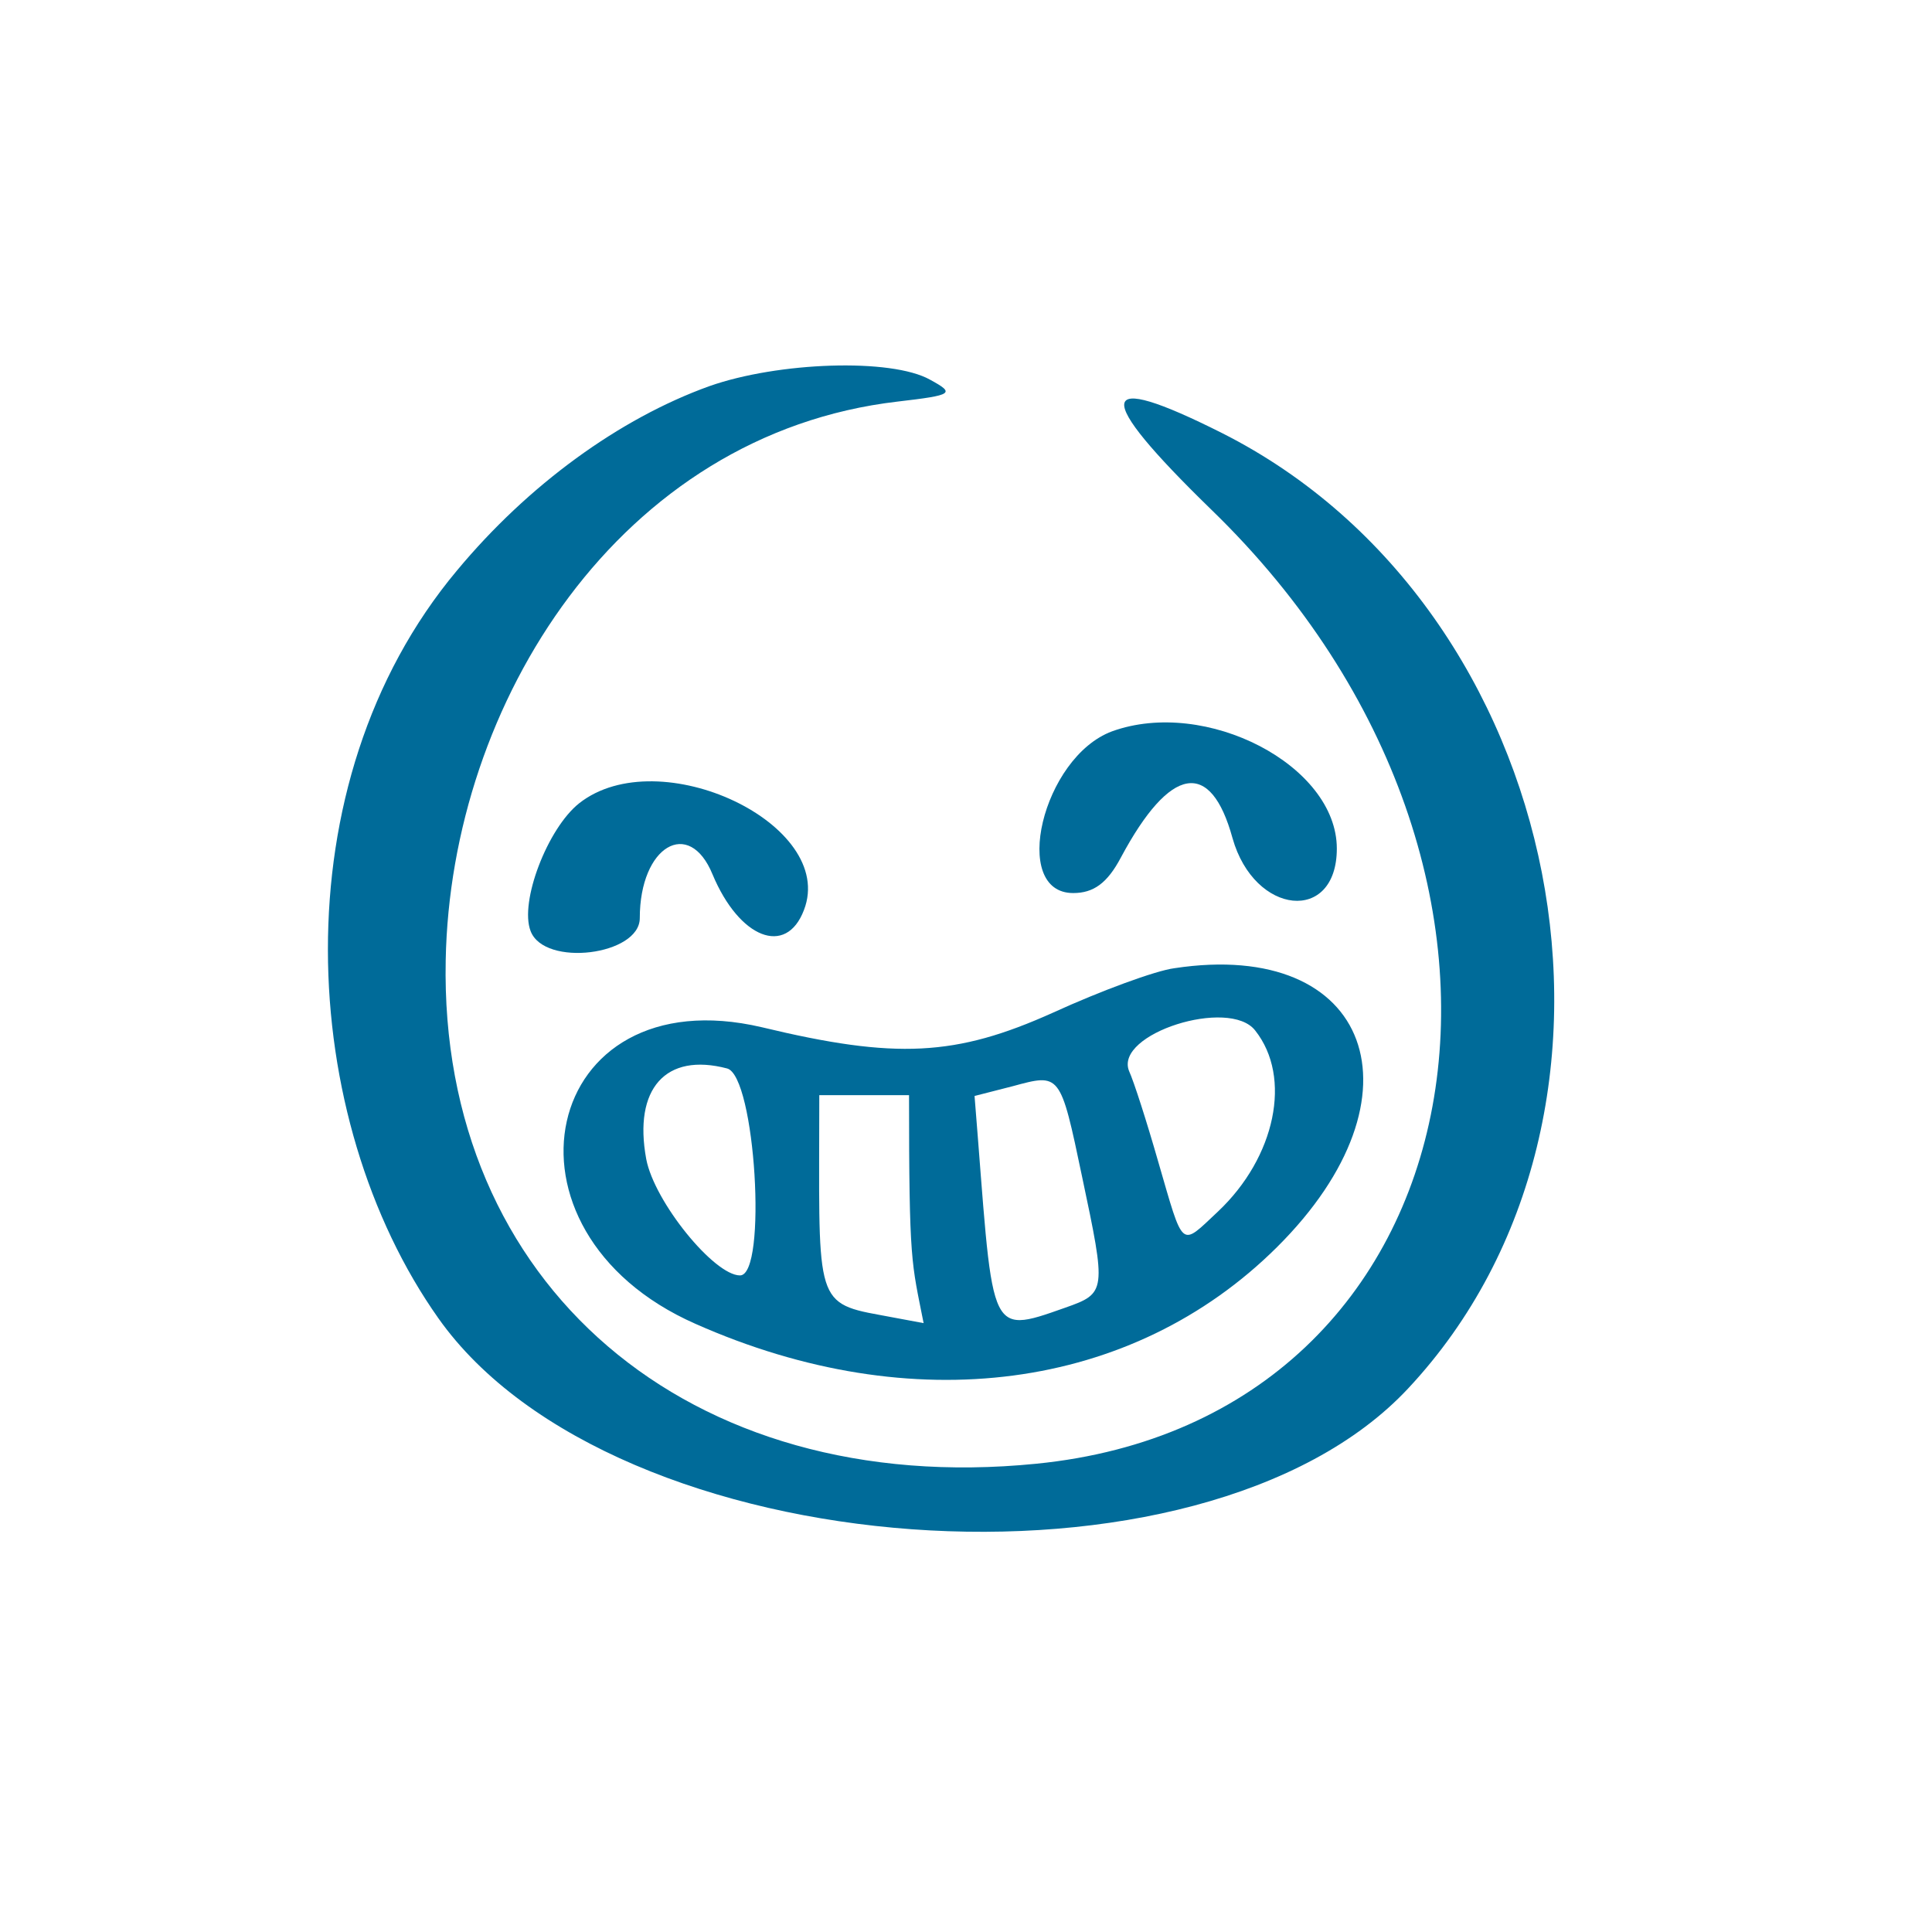 <svg width="33" height="33" viewBox="0 0 33 33" fill="none" xmlns="http://www.w3.org/2000/svg">
<path d="M18.331 15.254C18.677 15.254 18.912 15.088 19.146 14.646C19.989 13.072 20.68 12.962 21.052 14.315C21.425 15.64 22.834 15.779 22.834 14.494C22.834 13.072 20.597 11.912 18.994 12.492C17.806 12.934 17.254 15.254 18.331 15.254Z" fill="#006B99"/>
<path d="M10.928 15.682C10.928 14.453 11.77 13.956 12.171 14.936C12.627 16.027 13.428 16.345 13.732 15.544C14.298 14.08 11.259 12.644 9.892 13.721C9.353 14.149 8.87 15.406 9.063 15.903C9.298 16.524 10.928 16.317 10.928 15.682Z" fill="#006B99"/>
<path d="M11.881 22.613C15.583 24.256 19.34 23.759 21.812 21.302C24.409 18.72 23.415 16.027 20.058 16.538C19.74 16.579 18.801 16.924 17.986 17.297C16.328 18.043 15.306 18.098 13.013 17.546C9.242 16.662 8.276 21.025 11.881 22.613ZM21.439 17.601C22.075 18.402 21.785 19.769 20.804 20.694C20.155 21.302 20.224 21.357 19.782 19.838C19.588 19.161 19.367 18.471 19.284 18.291C19.036 17.656 20.997 17.035 21.439 17.601ZM17.295 18.554C18.11 18.333 18.11 18.319 18.483 20.1C18.898 22.061 18.898 22.089 18.193 22.337C16.826 22.82 16.978 22.793 16.646 18.72L17.295 18.554ZM13.994 18.706H15.527C15.527 21.592 15.569 21.55 15.776 22.6L15.03 22.461C13.884 22.254 13.994 22.172 13.994 18.706ZM12.419 18.25C12.903 18.374 13.11 21.785 12.64 21.785C12.198 21.785 11.176 20.528 11.038 19.797C10.817 18.595 11.37 17.974 12.419 18.25Z" fill="#006B99"/>
<path d="M20.873 7.397C18.704 6.306 18.649 6.72 20.694 8.709C27.089 14.909 25.362 24.243 17.696 25.002C11.743 25.596 7.502 21.923 7.613 16.4C7.696 12.009 10.582 7.411 15.334 6.859C16.287 6.748 16.315 6.72 15.887 6.486C15.223 6.113 13.29 6.182 12.116 6.596C10.582 7.148 9.022 8.281 7.806 9.744C4.753 13.39 5.085 19.12 7.488 22.517C10.486 26.756 20.528 27.488 24.05 23.718C28.47 18.996 26.785 10.38 20.873 7.397Z" fill="#006B99"/>
</svg>
